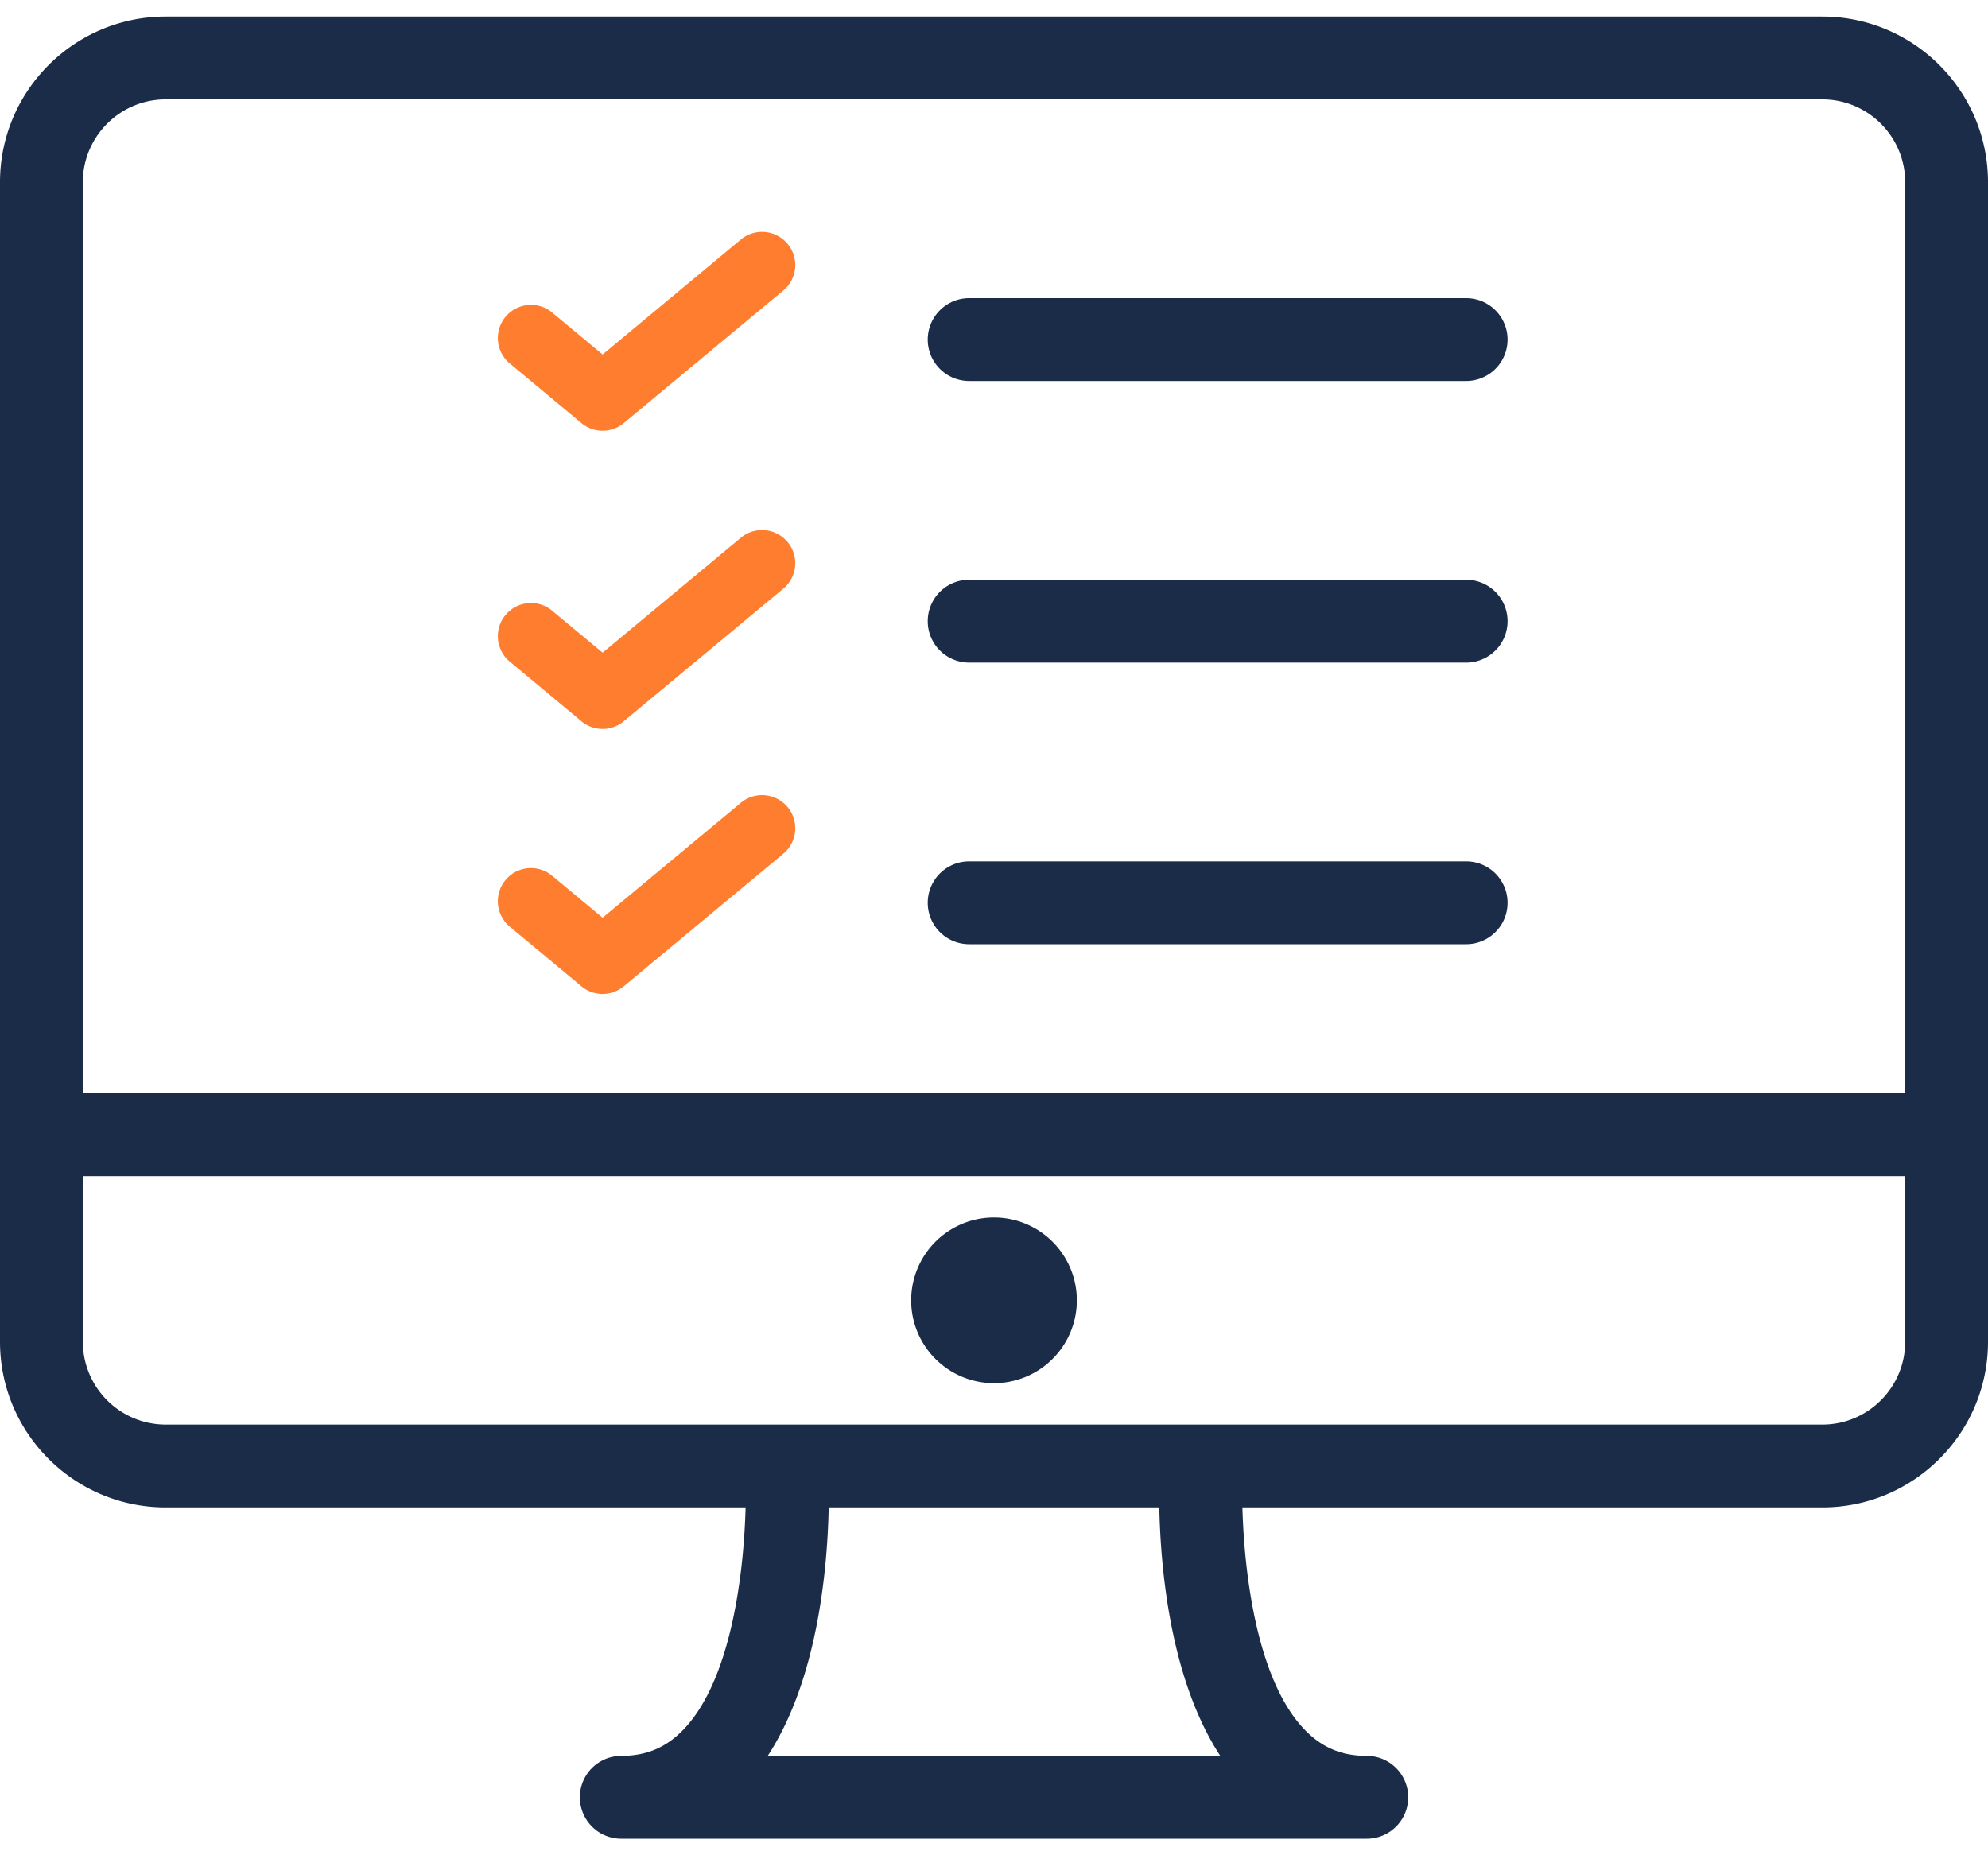 <svg width="60" height="56" fill="none" xmlns="http://www.w3.org/2000/svg"><path d="M55 .5H5c-2.758 0-5 2.243-5 5v35c0 2.758 2.242 5 5 5h17.503c-.053 1.998-.436 5.192-1.862 6.692-.524.552-1.125.808-1.89.808a1.25 1.25 0 100 2.5h22.5a1.25 1.25 0 100-2.5c-.766 0-1.368-.256-1.892-.808-1.425-1.5-1.808-4.694-1.862-6.692H55c2.758 0 5-2.242 5-5v-35c0-2.757-2.242-5-5-5zM23.171 53c1.51-2.314 1.802-5.647 1.84-7.5h9.978c.038 1.853.33 5.186 1.84 7.5H23.17zM57.5 40.5c0 1.378-1.122 2.5-2.5 2.5H5a2.503 2.503 0 01-2.5-2.5v-5h55v5zm0-7.5h-55V5.5C2.5 4.122 3.622 3 5 3h50c1.378 0 2.5 1.122 2.5 2.5V33z" fill="#1B2C49"/><path d="M30 41.75a2.5 2.5 0 100-5 2.5 2.5 0 000 5zM44.25 9h-15a1.25 1.25 0 100 2.5h15a1.25 1.25 0 100-2.5zM44.25 17.5h-15a1.25 1.25 0 100 2.5h15a1.25 1.25 0 100-2.5zM44.25 26h-15a1.25 1.25 0 100 2.5h15a1.25 1.25 0 100-2.5z" fill="#1B2C49"/><path fill-rule="evenodd" clip-rule="evenodd" d="M23.77 7.36a1 1 0 01-.13 1.41l-4.813 4a1 1 0 01-1.279 0l-2.187-1.82a1 1 0 011.278-1.537l1.549 1.287L22.36 7.23a1 1 0 011.408.13zM23.77 16.36a1 1 0 01-.13 1.41l-4.813 4a1 1 0 01-1.279 0l-2.187-1.82a1 1 0 011.278-1.537l1.549 1.287 4.173-3.469a1 1 0 011.408.13zM23.77 24.36a1 1 0 01-.13 1.41l-4.813 4a1 1 0 01-1.279 0l-2.187-1.82a1 1 0 011.278-1.537l1.549 1.287 4.173-3.469a1 1 0 011.408.13z" fill="#FF7D2F"/></svg>